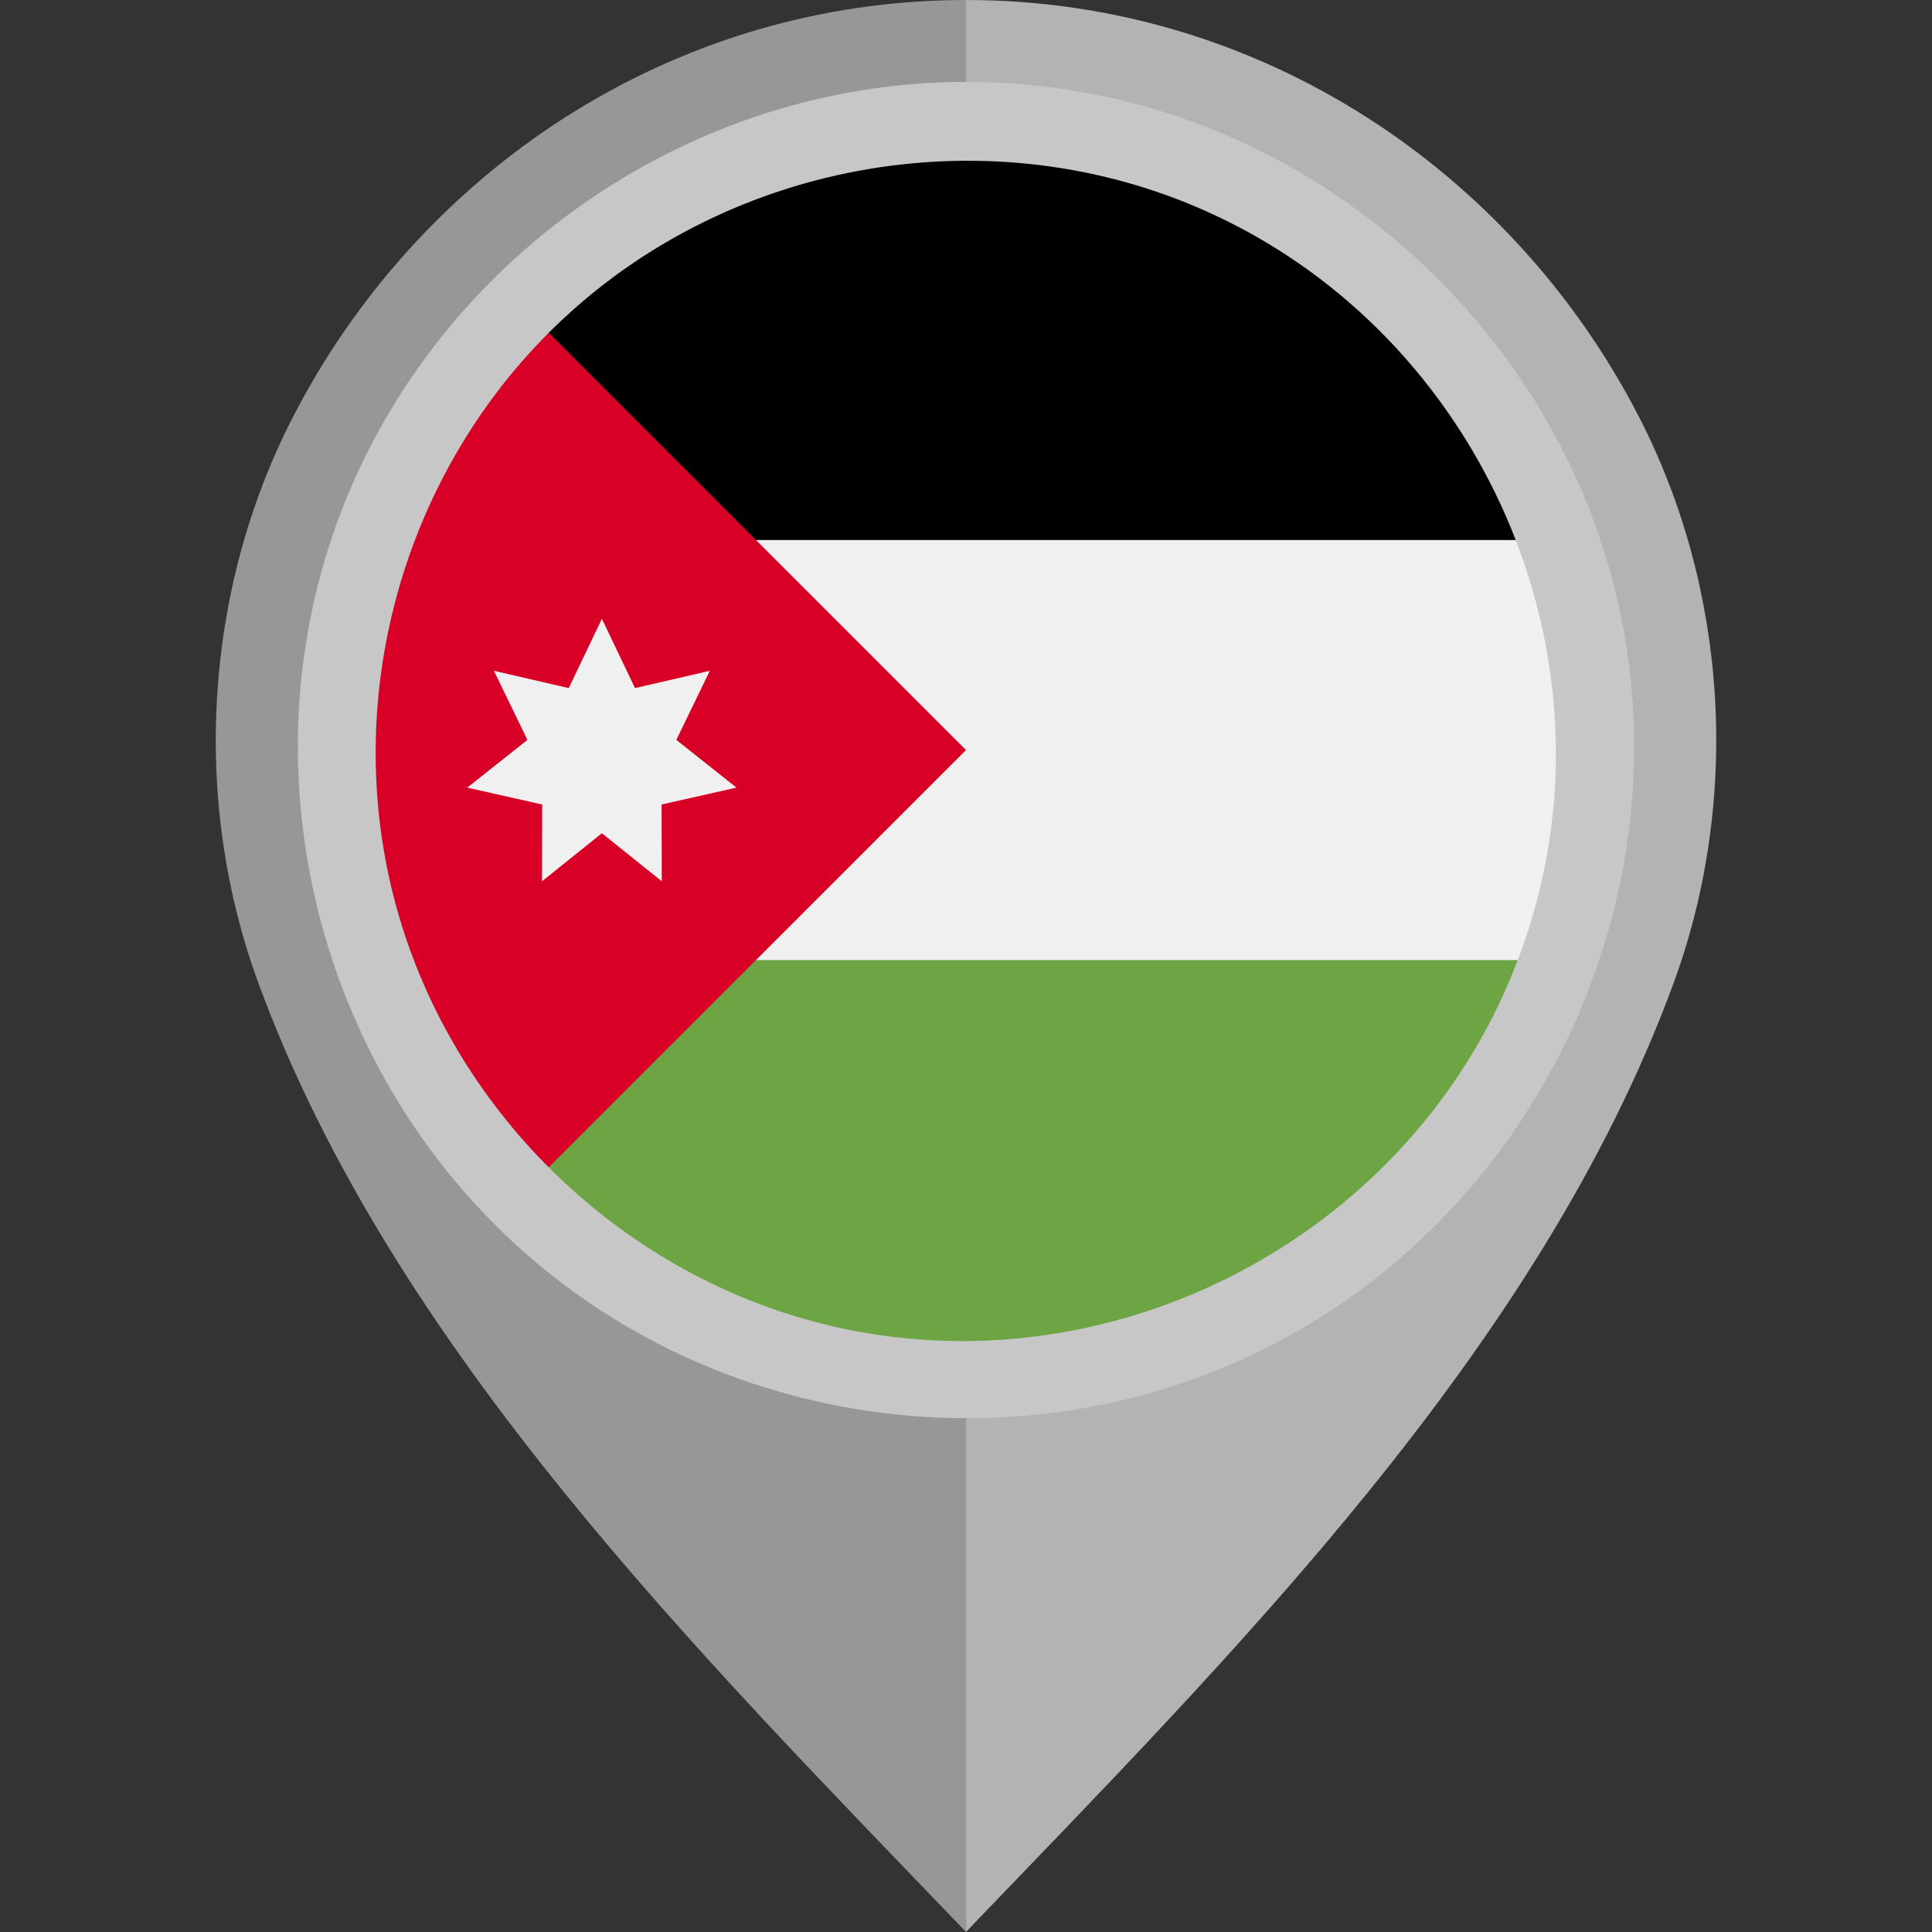 <?xml version="1.0" encoding="iso-8859-1"?>
<!-- Generator: Adobe Illustrator 19.0.0, SVG Export Plug-In . SVG Version: 6.00 Build 0)  -->
<svg version="1.1" id="Layer_1" xmlns="http://www.w3.org/2000/svg" xmlns:xlink="http://www.w3.org/1999/xlink" x="0px" y="0px"
	 viewBox="0 0 512 512" style="enable-background:new 0 0 512 512;" xml:space="preserve">
<rect x="0" y="0" width="512" height="512" fill="#333333" stroke="none"/>
<path style="fill:#B3B3B3;" d="M434.44,110.654C401.18,45.876,334.359,0.003,255.98,0v101.329
	c55.478,0.004,100.593,43.67,100.594,99.15c0.001,54.805-45.491,102.048-100.594,102.052V512
	c70.645-73.617,151.953-154.542,187.529-251.428C461.297,212.121,457.979,156.5,434.44,110.654z"/>
<path style="fill:#979797;" d="M68.492,260.572C104.067,357.458,185.374,438.383,256.02,512V302.531
	c-55.104-0.004-100.595-47.247-100.594-102.052c0.001-55.479,45.116-99.146,100.594-99.15V0
	c-78.379,0.003-145.2,45.876-178.46,110.654C54.021,156.5,50.703,212.121,68.492,260.572z"/>
<circle style="fill:#F0F0F0;" cx="256" cy="198.773" r="160"/>
<path d="M193.391,143.121h212.656C383.442,82.192,324.794,38.773,256,38.773c-44.183,0-84.18,17.91-113.132,46.867L193.391,143.121z
	"/>
<path style="fill:#6DA544;" d="M193.391,254.425h212.656C383.442,315.353,324.794,358.773,256,358.773
	c-44.183,0-84.18-17.913-113.132-46.868L193.391,254.425z"/>
<path style="fill:#D80027;" d="M142.863,85.635c-62.484,62.483-62.484,163.79,0,226.275C168.684,286.09,193.516,261.257,256,198.773
	L142.863,85.635z"/>
<polygon style="fill:#F0F0F0;" points="159.503,163.989 168.284,182.352 188.113,177.769 179.234,196.081 195.18,208.727 
	175.326,213.202 175.38,233.554 159.503,220.822 143.626,233.554 143.681,213.202 123.826,208.727 139.773,196.081 130.892,177.769 
	150.722,182.352 "/>
<path style="fill:#C7C7C7;" d="M255.928,21.707c-73.745,0-141.451,47.552-166.61,116.806
	c-25.343,69.773-3.142,149.836,53.974,197.071c57.236,47.338,140.369,53.625,203.978,15.148
	c63.626-38.49,97.228-114.681,82.271-187.573C414.888,91.771,355.517,35.121,283.472,23.843
	C274.361,22.416,265.141,21.707,255.928,21.707 M398.59,263.184c-30.241,67.009-105.732,104.802-177.479,88.399
	c-55.215-12.621-100.384-55.764-115.778-110.195c-15.749-55.658,1.328-116.804,43.417-156.425
	c45.534-42.867,114.172-54.571,171.321-28.799c68.228,30.767,105.971,108.144,87.651,180.844
	C405.459,245.986,402.37,254.739,398.59,263.184C396.502,267.81,400.132,259.739,398.59,263.184"/>
<g>
</g>
<g>
</g>
<g>
</g>
<g>
</g>
<g>
</g>
<g>
</g>
<g>
</g>
<g>
</g>
<g>
</g>
<g>
</g>
<g>
</g>
<g>
</g>
<g>
</g>
<g>
</g>
<g>
</g>
</svg>
